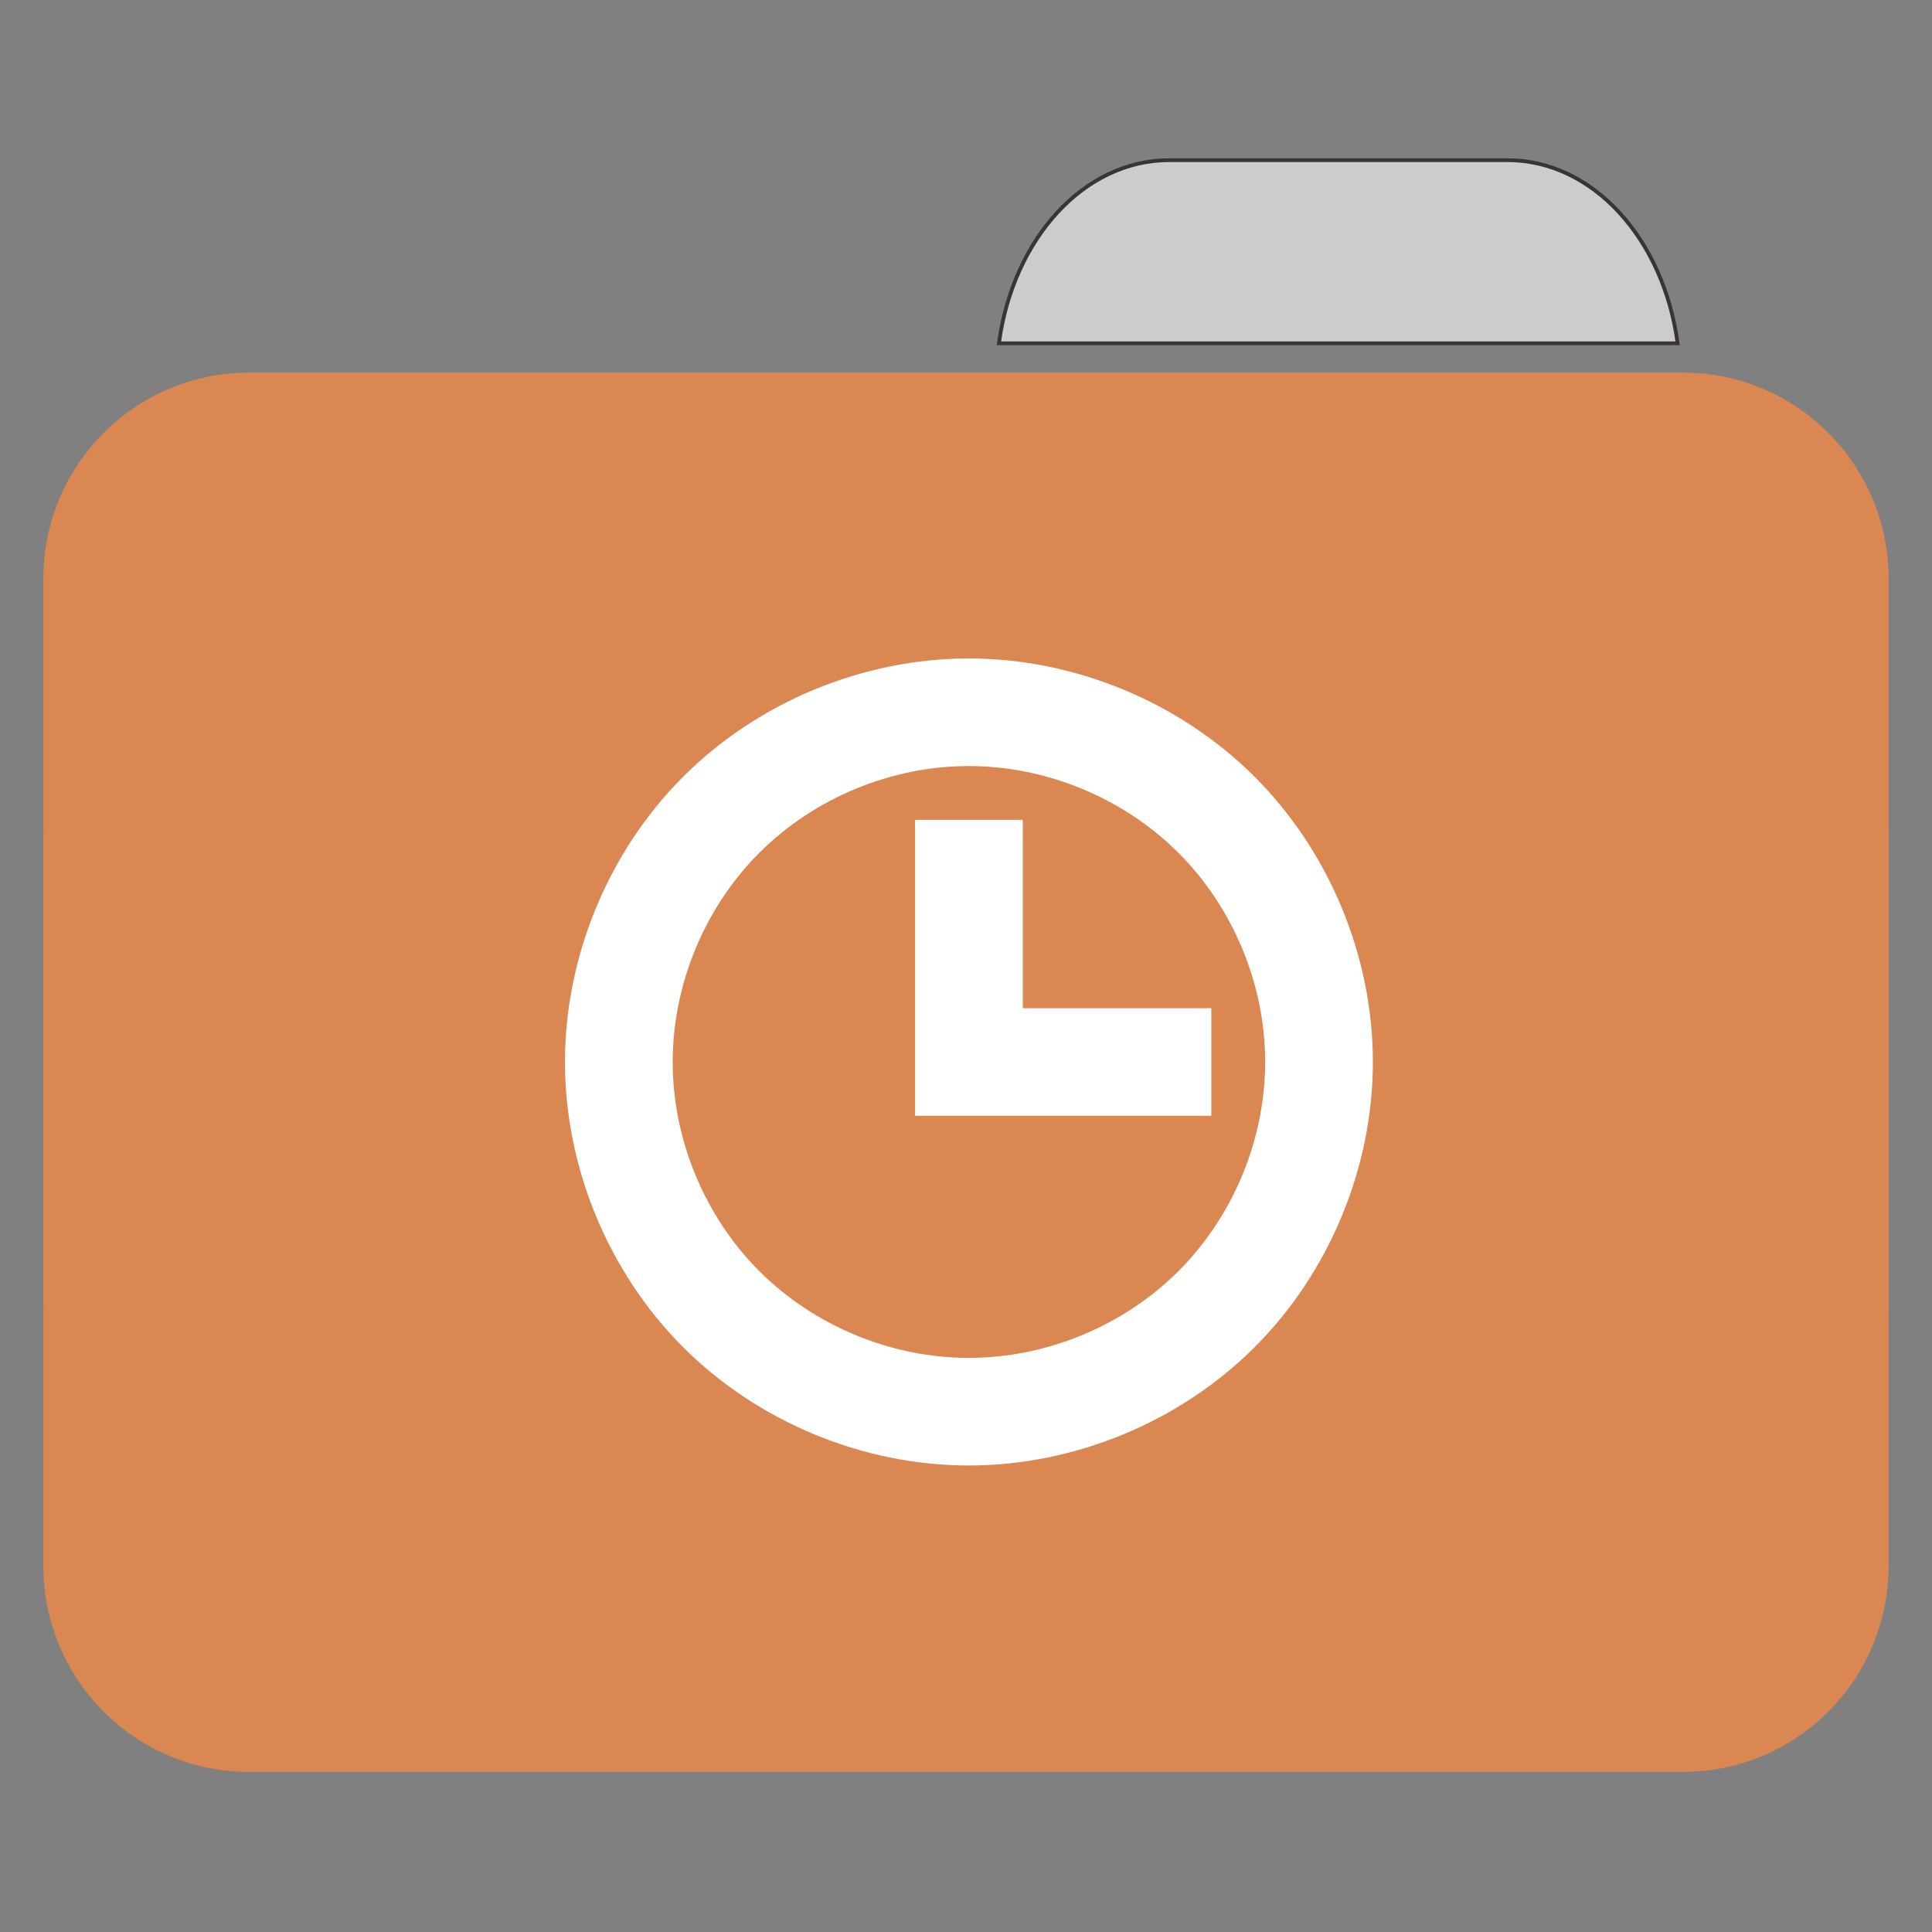 <?xml version="1.0" encoding="UTF-8"?>
<svg xmlns="http://www.w3.org/2000/svg" xmlns:xlink="http://www.w3.org/1999/xlink" width="512pt" height="512pt" viewBox="0 0 512 512" version="1.1">
<rect x="0" y="0" width="512" height="512" fill="#808080" stroke="none"/>
<g id="surface1">
<path style=" stroke:#3B3434;fill-rule:nonzero;fill:rgb(80%,80%,80%);fill-opacity:1;" d="M 309.887 42.441 C 287.164 42.441 268.445 63.344 264.727 90.977 L 444.59 90.977 C 440.871 63.344 422.168 42.441 399.449 42.441 Z M 309.887 42.441 "/>
<path style=" stroke:none;fill-rule:nonzero;fill:#DA8752;fill-opacity:1;" d="M 65.938 98.758 L 446.059 98.758 C 476.125 98.758 500.5 123.191 500.5 153.332 L 500.5 344.828 C 500.5 374.969 476.125 399.402 446.059 399.402 L 65.938 399.402 C 35.875 399.402 11.5 374.969 11.5 344.828 L 11.5 153.332 C 11.5 123.191 35.875 98.758 65.938 98.758 Z M 65.938 98.758 "/>
<path style=" stroke:none;fill-rule:nonzero;fill:#DA8752;fill-opacity:1;" d="M 65.938 168.91 L 446.059 168.91 C 476.125 168.91 500.5 193.348 500.5 223.488 L 500.5 414.98 C 500.5 445.121 476.125 469.559 446.059 469.559 L 65.938 469.559 C 35.875 469.559 11.5 445.121 11.5 414.98 L 11.5 223.488 C 11.5 193.348 35.875 168.91 65.938 168.91 Z M 65.938 168.91 "/>
<path style=" stroke:none;fill-rule:evenodd;fill:rgb(100%,100%,100%);fill-opacity:1;" d="M 256.734 174.496 C 228.703 174.496 200.863 186.027 181.059 205.824 C 161.254 225.621 149.723 253.438 149.723 281.434 C 149.723 309.426 161.254 337.246 181.059 357.039 C 200.863 376.836 228.703 388.367 256.734 388.371 C 284.762 388.371 312.621 376.852 332.449 357.055 C 352.281 337.258 363.828 309.43 363.828 281.434 C 363.828 253.434 352.281 225.605 332.449 205.809 C 312.621 186.012 284.762 174.492 256.734 174.496 Z M 256.734 203.012 C 277.285 203.012 297.723 211.453 312.266 225.973 C 326.809 240.488 335.281 260.902 335.281 281.434 C 335.281 301.965 326.809 322.375 312.266 336.891 C 297.723 351.41 277.285 359.855 256.734 359.852 C 236.18 359.852 215.766 351.395 201.242 336.879 C 186.719 322.359 178.27 301.961 178.27 281.434 C 178.27 260.902 186.719 240.504 201.242 225.988 C 215.766 211.469 236.18 203.012 256.734 203.012 Z M 242.5 217.27 L 242.5 295.691 L 321.008 295.691 L 321.008 267.176 L 271.047 267.176 L 271.047 217.27 Z M 242.5 217.27 "/>
</g>
</svg>
